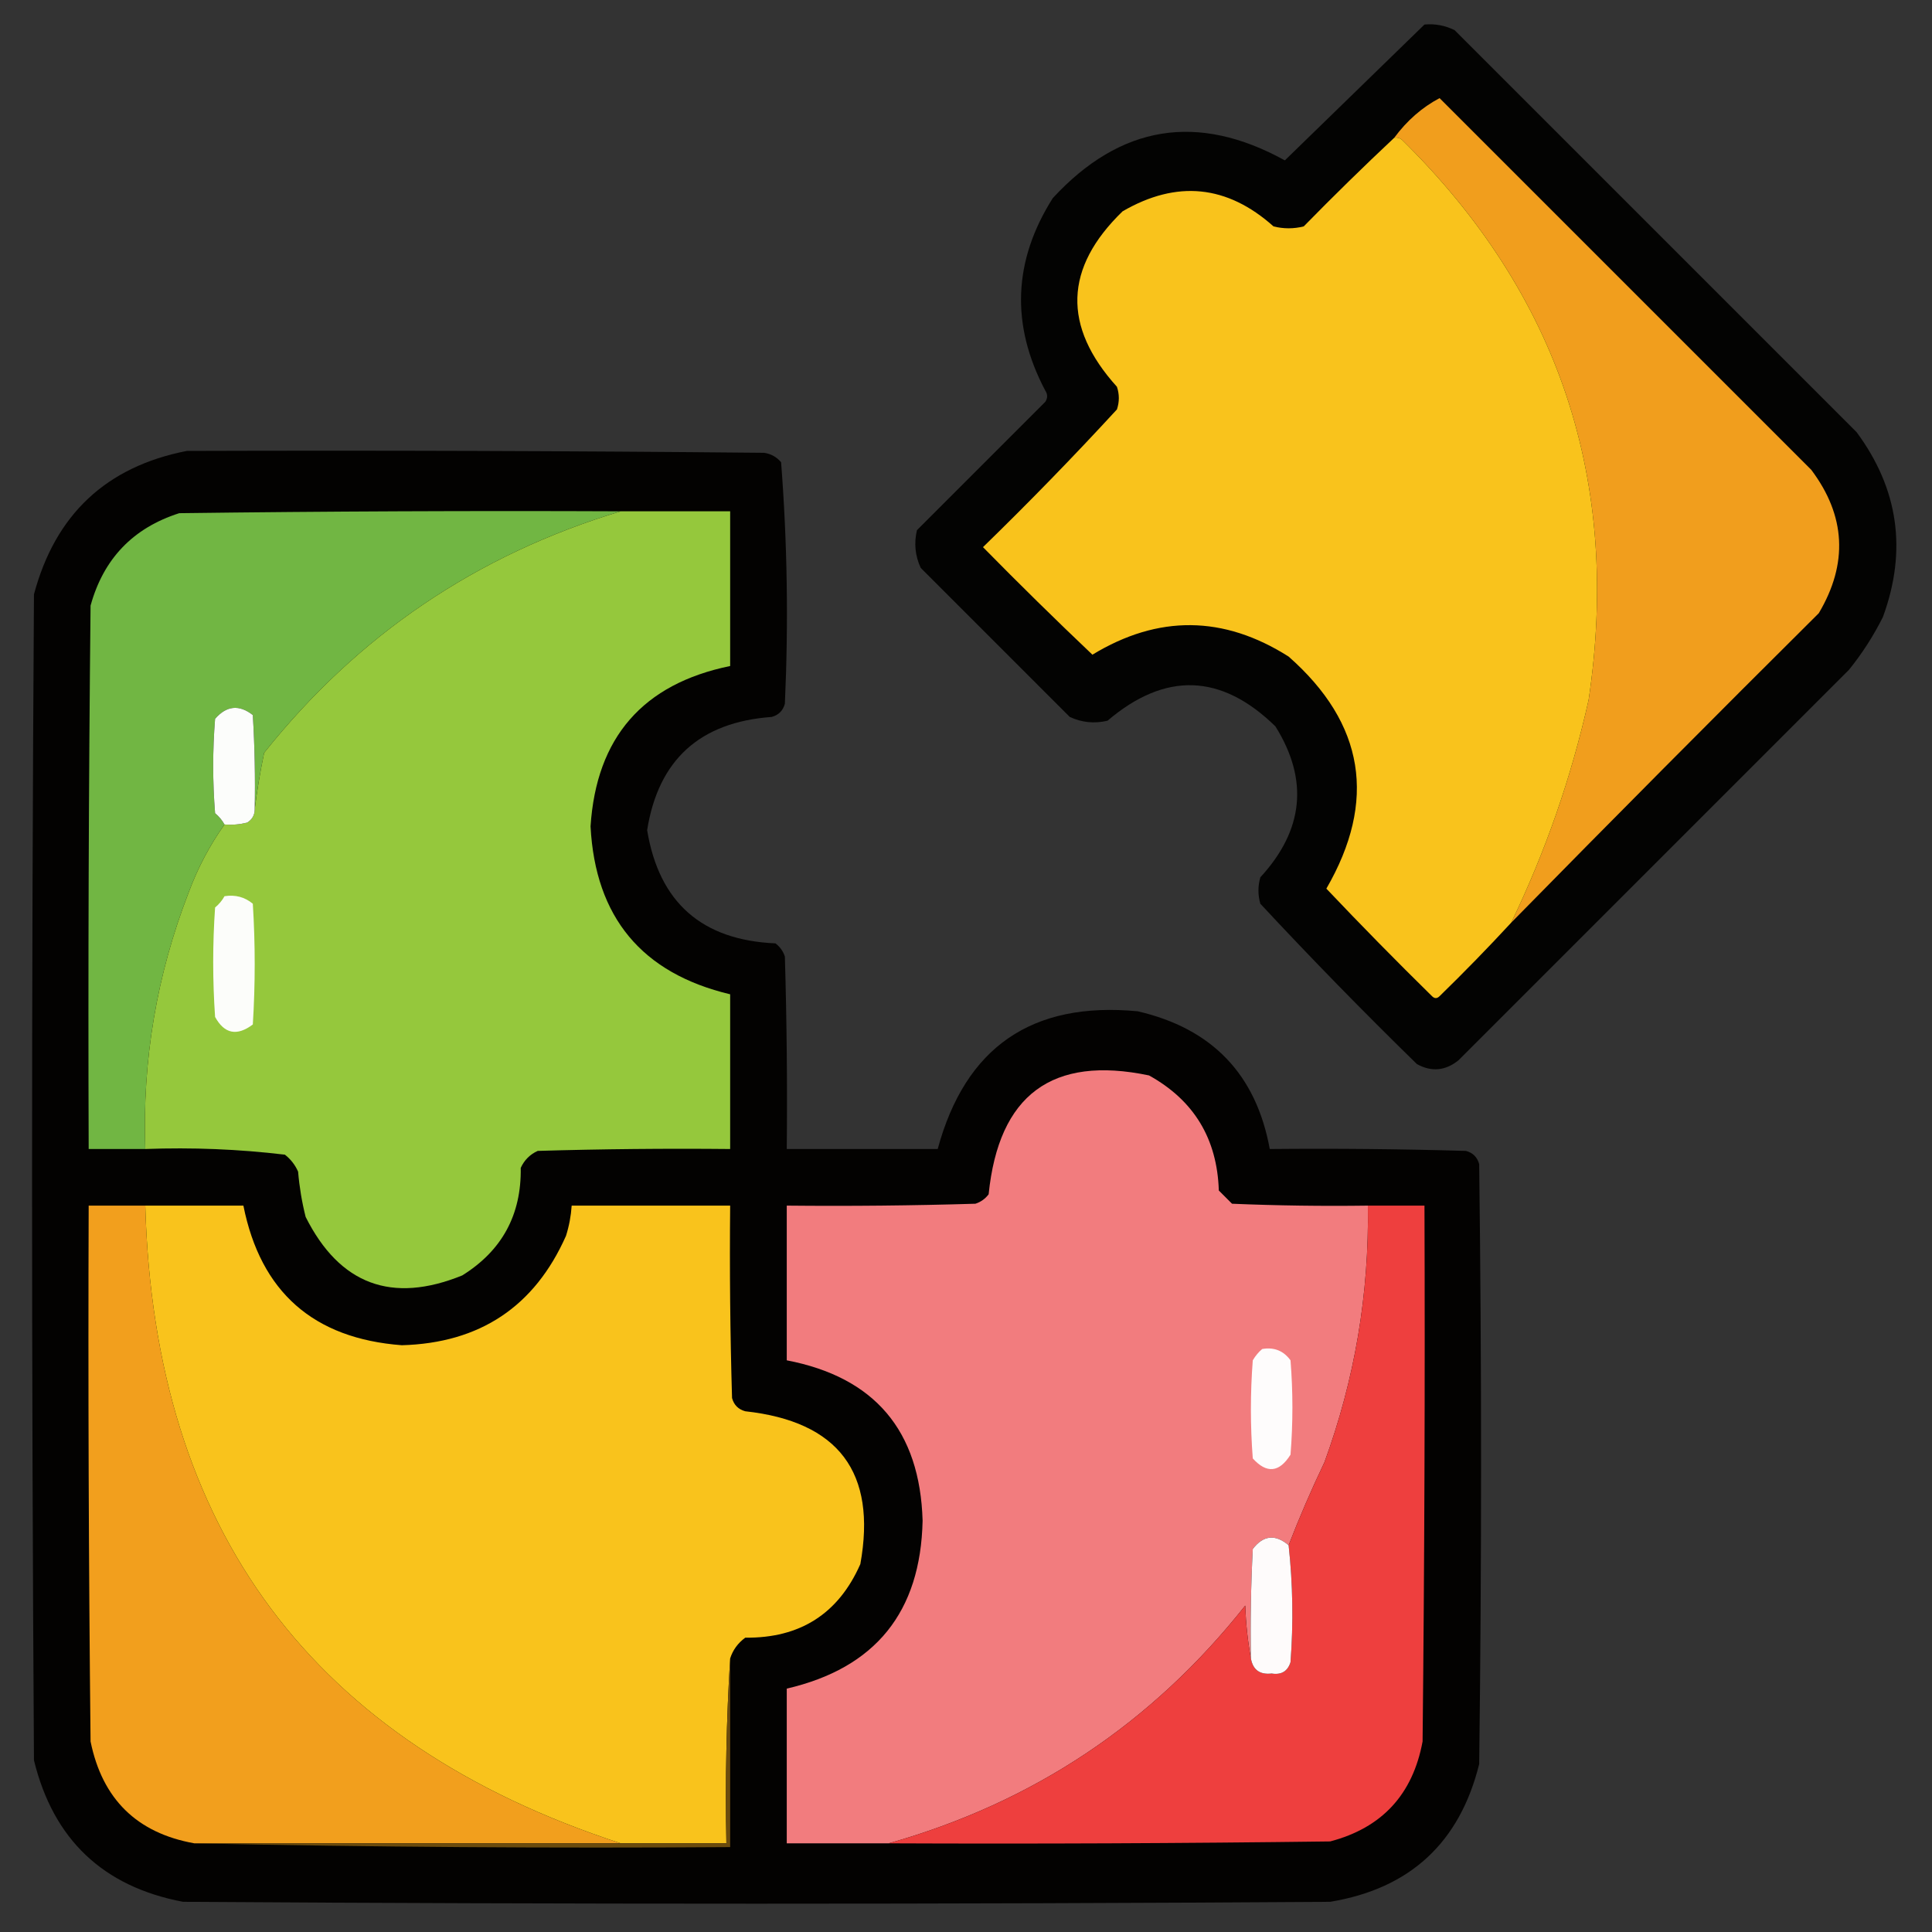 <?xml version="1.0" encoding="UTF-8"?>
<!DOCTYPE svg PUBLIC "-//W3C//DTD SVG 1.1//EN" "http://www.w3.org/Graphics/SVG/1.1/DTD/svg11.dtd">
<svg xmlns="http://www.w3.org/2000/svg" version="1.1" width="512px" height="512px" style="shape-rendering:geometricPrecision; text-rendering:geometricPrecision; image-rendering:optimizeQuality; fill-rule:evenodd; clip-rule:evenodd" xmlns:xlink="http://www.w3.org/1999/xlink">
<rect width="100%" height="100%" fill="#333333" stroke="none"/>
<g><path style="opacity:0.953" fill="#020201" d="M 377.5,6.5 C 380.32,6.248 382.986,6.748 385.5,8C 421,43.5 456.5,79 492,114.5C 503.123,129.524 505.456,145.857 499,163.5C 496.499,168.506 493.499,173.173 490,177.5C 455.5,212 421,246.5 386.5,281C 383.033,283.786 379.366,284.12 375.5,282C 361.304,268.138 347.471,253.971 334,239.5C 333.333,237.167 333.333,234.833 334,232.5C 345.508,219.991 346.841,206.657 338,192.5C 323.649,178.469 308.816,177.969 293.5,191C 290.036,191.817 286.702,191.483 283.5,190C 270.333,176.833 257.167,163.667 244,150.5C 242.517,147.298 242.183,143.964 243,140.5C 254.333,129.167 265.667,117.833 277,106.5C 277.667,105.5 277.667,104.5 277,103.5C 267.816,86.109 268.483,69.109 279,52.5C 296.899,33.1 317.399,29.767 340.5,42.5C 352.881,30.451 365.214,18.451 377.5,6.5 Z"/></g>
<g><path style="opacity:1" fill="#f19e1d" d="M 400.5,244.5 C 409.584,225.654 416.418,205.988 421,185.5C 429.664,127.493 413.164,77.993 371.5,37C 370.906,36.536 370.239,36.369 369.5,36.5C 372.847,31.969 376.847,28.469 381.5,26C 414.333,58.833 447.167,91.667 480,124.5C 489.148,136.667 489.815,149.334 482,162.5C 454.632,189.701 427.465,217.035 400.5,244.5 Z"/></g>
<g><path style="opacity:1" fill="#f9c31c" d="M 369.5,36.5 C 370.239,36.369 370.906,36.536 371.5,37C 413.164,77.993 429.664,127.493 421,185.5C 416.418,205.988 409.584,225.654 400.5,244.5C 394.397,251.105 388.063,257.605 381.5,264C 380.833,264.667 380.167,264.667 379.5,264C 369.986,254.653 360.652,245.153 351.5,235.5C 364.956,212.239 361.623,191.739 341.5,174C 324.27,163.064 306.937,162.898 289.5,173.5C 279.681,164.181 270.014,154.681 260.5,145C 272.696,133.138 284.53,120.971 296,108.5C 296.667,106.5 296.667,104.5 296,102.5C 281.523,86.478 282.023,70.978 297.5,56C 311.855,47.667 325.189,49.001 337.5,60C 340.167,60.667 342.833,60.667 345.5,60C 353.368,51.964 361.368,44.131 369.5,36.5 Z"/></g>
<g><path style="opacity:0.976" fill="#030201" d="M 49.5,119.5 C 100.501,119.333 151.501,119.5 202.5,120C 204.329,120.273 205.829,121.107 207,122.5C 208.644,143.744 208.977,165.078 208,186.5C 207.5,188.333 206.333,189.5 204.5,190C 185.467,191.373 174.467,201.373 171.5,220C 174.659,239.154 185.992,249.154 205.5,250C 206.701,250.903 207.535,252.069 208,253.5C 208.5,270.497 208.667,287.497 208.5,304.5C 221.833,304.5 235.167,304.5 248.5,304.5C 255.819,277.495 273.486,265.328 301.5,268C 321.223,272.555 332.89,284.721 336.5,304.5C 353.837,304.333 371.17,304.5 388.5,305C 390.333,305.5 391.5,306.667 392,308.5C 392.667,361.5 392.667,414.5 392,467.5C 386.827,488.341 373.66,500.507 352.5,504C 251.167,504.667 149.833,504.667 48.5,504C 27.303,499.981 14.136,487.481 9,466.5C 8.333,363.5 8.333,260.5 9,157.5C 14.657,136.339 28.157,123.673 49.5,119.5 Z"/></g>
<g><path style="opacity:1" fill="#71b643" d="M 164.5,135.5 C 126.321,147.003 94.821,168.337 70,199.5C 68.94,204.572 68.107,209.572 67.5,214.5C 67.666,206.16 67.5,197.827 67,189.5C 63.381,186.657 60.048,186.99 57,190.5C 56.333,198.833 56.333,207.167 57,215.5C 58.045,216.373 58.878,217.373 59.5,218.5C 55.583,223.995 52.417,229.995 50,236.5C 41.521,258.373 37.688,281.039 38.5,304.5C 33.5,304.5 28.5,304.5 23.5,304.5C 23.333,256.499 23.5,208.499 24,160.5C 27.421,148.08 35.254,139.913 47.5,136C 86.499,135.5 125.499,135.333 164.5,135.5 Z"/></g>
<g><path style="opacity:1" fill="#95c83c" d="M 164.5,135.5 C 174.167,135.5 183.833,135.5 193.5,135.5C 193.5,149.167 193.5,162.833 193.5,176.5C 170.372,181.249 158.039,195.416 156.5,219C 157.767,243.096 170.1,257.929 193.5,263.5C 193.5,277.167 193.5,290.833 193.5,304.5C 176.497,304.333 159.497,304.5 142.5,305C 140.448,305.93 138.948,307.43 138,309.5C 138.197,321.941 133.03,331.441 122.5,338C 103.836,345.579 90.002,340.413 81,322.5C 80.007,318.558 79.34,314.558 79,310.5C 78.216,308.714 77.049,307.214 75.5,306C 63.267,304.54 50.934,304.04 38.5,304.5C 37.688,281.039 41.521,258.373 50,236.5C 52.417,229.995 55.583,223.995 59.5,218.5C 61.527,218.662 63.527,218.495 65.5,218C 66.823,217.184 67.489,216.017 67.5,214.5C 68.107,209.572 68.94,204.572 70,199.5C 94.821,168.337 126.321,147.003 164.5,135.5 Z"/></g>
<g><path style="opacity:1" fill="#fcfdfb" d="M 67.5,214.5 C 67.489,216.017 66.823,217.184 65.5,218C 63.527,218.495 61.527,218.662 59.5,218.5C 58.878,217.373 58.045,216.373 57,215.5C 56.333,207.167 56.333,198.833 57,190.5C 60.048,186.99 63.381,186.657 67,189.5C 67.5,197.827 67.666,206.16 67.5,214.5 Z"/></g>
<g><path style="opacity:1" fill="#fcfdfa" d="M 59.5,237.5 C 62.365,237.055 64.865,237.722 67,239.5C 67.667,250.167 67.667,260.833 67,271.5C 62.8,274.66 59.467,273.994 57,269.5C 56.333,259.833 56.333,250.167 57,240.5C 58.045,239.627 58.878,238.627 59.5,237.5 Z"/></g>
<g><path style="opacity:1" fill="#f27c7e" d="M 362.5,319.5 C 362.857,342.879 359.024,365.546 351,387.5C 347.524,394.78 344.358,402.114 341.5,409.5C 337.957,406.513 334.791,406.846 332,410.5C 331.5,420.161 331.334,429.828 331.5,439.5C 330.674,435.018 330.174,430.351 330,425.5C 305.314,456.681 273.814,477.681 235.5,488.5C 226.5,488.5 217.5,488.5 208.5,488.5C 208.5,474.833 208.5,461.167 208.5,447.5C 231.987,442.051 243.987,427.218 244.5,403C 243.804,379.145 231.804,364.978 208.5,360.5C 208.5,346.833 208.5,333.167 208.5,319.5C 225.17,319.667 241.837,319.5 258.5,319C 259.931,318.535 261.097,317.701 262,316.5C 264.676,290.129 278.842,279.629 304.5,285C 316.393,291.586 322.56,301.753 323,315.5C 324.167,316.667 325.333,317.833 326.5,319C 338.495,319.5 350.495,319.667 362.5,319.5 Z"/></g>
<g><path style="opacity:1" fill="#f29f1d" d="M 38.5,319.5 C 40.876,405.524 82.876,461.857 164.5,488.5C 126.833,488.5 89.167,488.5 51.5,488.5C 36.275,485.775 27.108,476.775 24,461.5C 23.5,414.168 23.333,366.835 23.5,319.5C 28.5,319.5 33.5,319.5 38.5,319.5 Z"/></g>
<g><path style="opacity:1" fill="#f9c31c" d="M 38.5,319.5 C 47.167,319.5 55.833,319.5 64.5,319.5C 69.075,342.402 83.075,354.736 106.5,356.5C 127.177,355.923 141.677,346.256 150,327.5C 150.822,324.883 151.322,322.216 151.5,319.5C 165.5,319.5 179.5,319.5 193.5,319.5C 193.333,336.503 193.5,353.503 194,370.5C 194.5,372.333 195.667,373.5 197.5,374C 222.225,376.708 232.392,390.208 228,414.5C 222.198,427.66 212.031,434.16 197.5,434C 195.536,435.451 194.203,437.284 193.5,439.5C 192.504,455.658 192.17,471.991 192.5,488.5C 183.167,488.5 173.833,488.5 164.5,488.5C 82.876,461.857 40.876,405.524 38.5,319.5 Z"/></g>
<g><path style="opacity:1" fill="#ee3f3e" d="M 362.5,319.5 C 367.5,319.5 372.5,319.5 377.5,319.5C 377.667,366.835 377.5,414.168 377,461.5C 374.402,475.56 366.235,484.393 352.5,488C 313.501,488.5 274.501,488.667 235.5,488.5C 273.814,477.681 305.314,456.681 330,425.5C 330.174,430.351 330.674,435.018 331.5,439.5C 332.033,442.525 333.867,443.858 337,443.5C 339.575,443.91 341.242,442.91 342,440.5C 342.785,430.12 342.619,419.787 341.5,409.5C 344.358,402.114 347.524,394.78 351,387.5C 359.024,365.546 362.857,342.879 362.5,319.5 Z"/></g>
<g><path style="opacity:1" fill="#fefcfc" d="M 334.5,357.5 C 337.652,356.959 340.152,357.959 342,360.5C 342.667,368.833 342.667,377.167 342,385.5C 339.03,390.249 335.697,390.582 332,386.5C 331.333,377.833 331.333,369.167 332,360.5C 332.698,359.309 333.531,358.309 334.5,357.5 Z"/></g>
<g><path style="opacity:1" fill="#fefbfb" d="M 341.5,409.5 C 342.619,419.787 342.785,430.12 342,440.5C 341.242,442.91 339.575,443.91 337,443.5C 333.867,443.858 332.033,442.525 331.5,439.5C 331.334,429.828 331.5,420.161 332,410.5C 334.791,406.846 337.957,406.513 341.5,409.5 Z"/></g>
<g><path style="opacity:1" fill="#6b4b0d" d="M 193.5,439.5 C 193.5,456.167 193.5,472.833 193.5,489.5C 145.997,489.832 98.664,489.499 51.5,488.5C 89.167,488.5 126.833,488.5 164.5,488.5C 173.833,488.5 183.167,488.5 192.5,488.5C 192.17,471.991 192.504,455.658 193.5,439.5 Z"/></g>
</svg>
